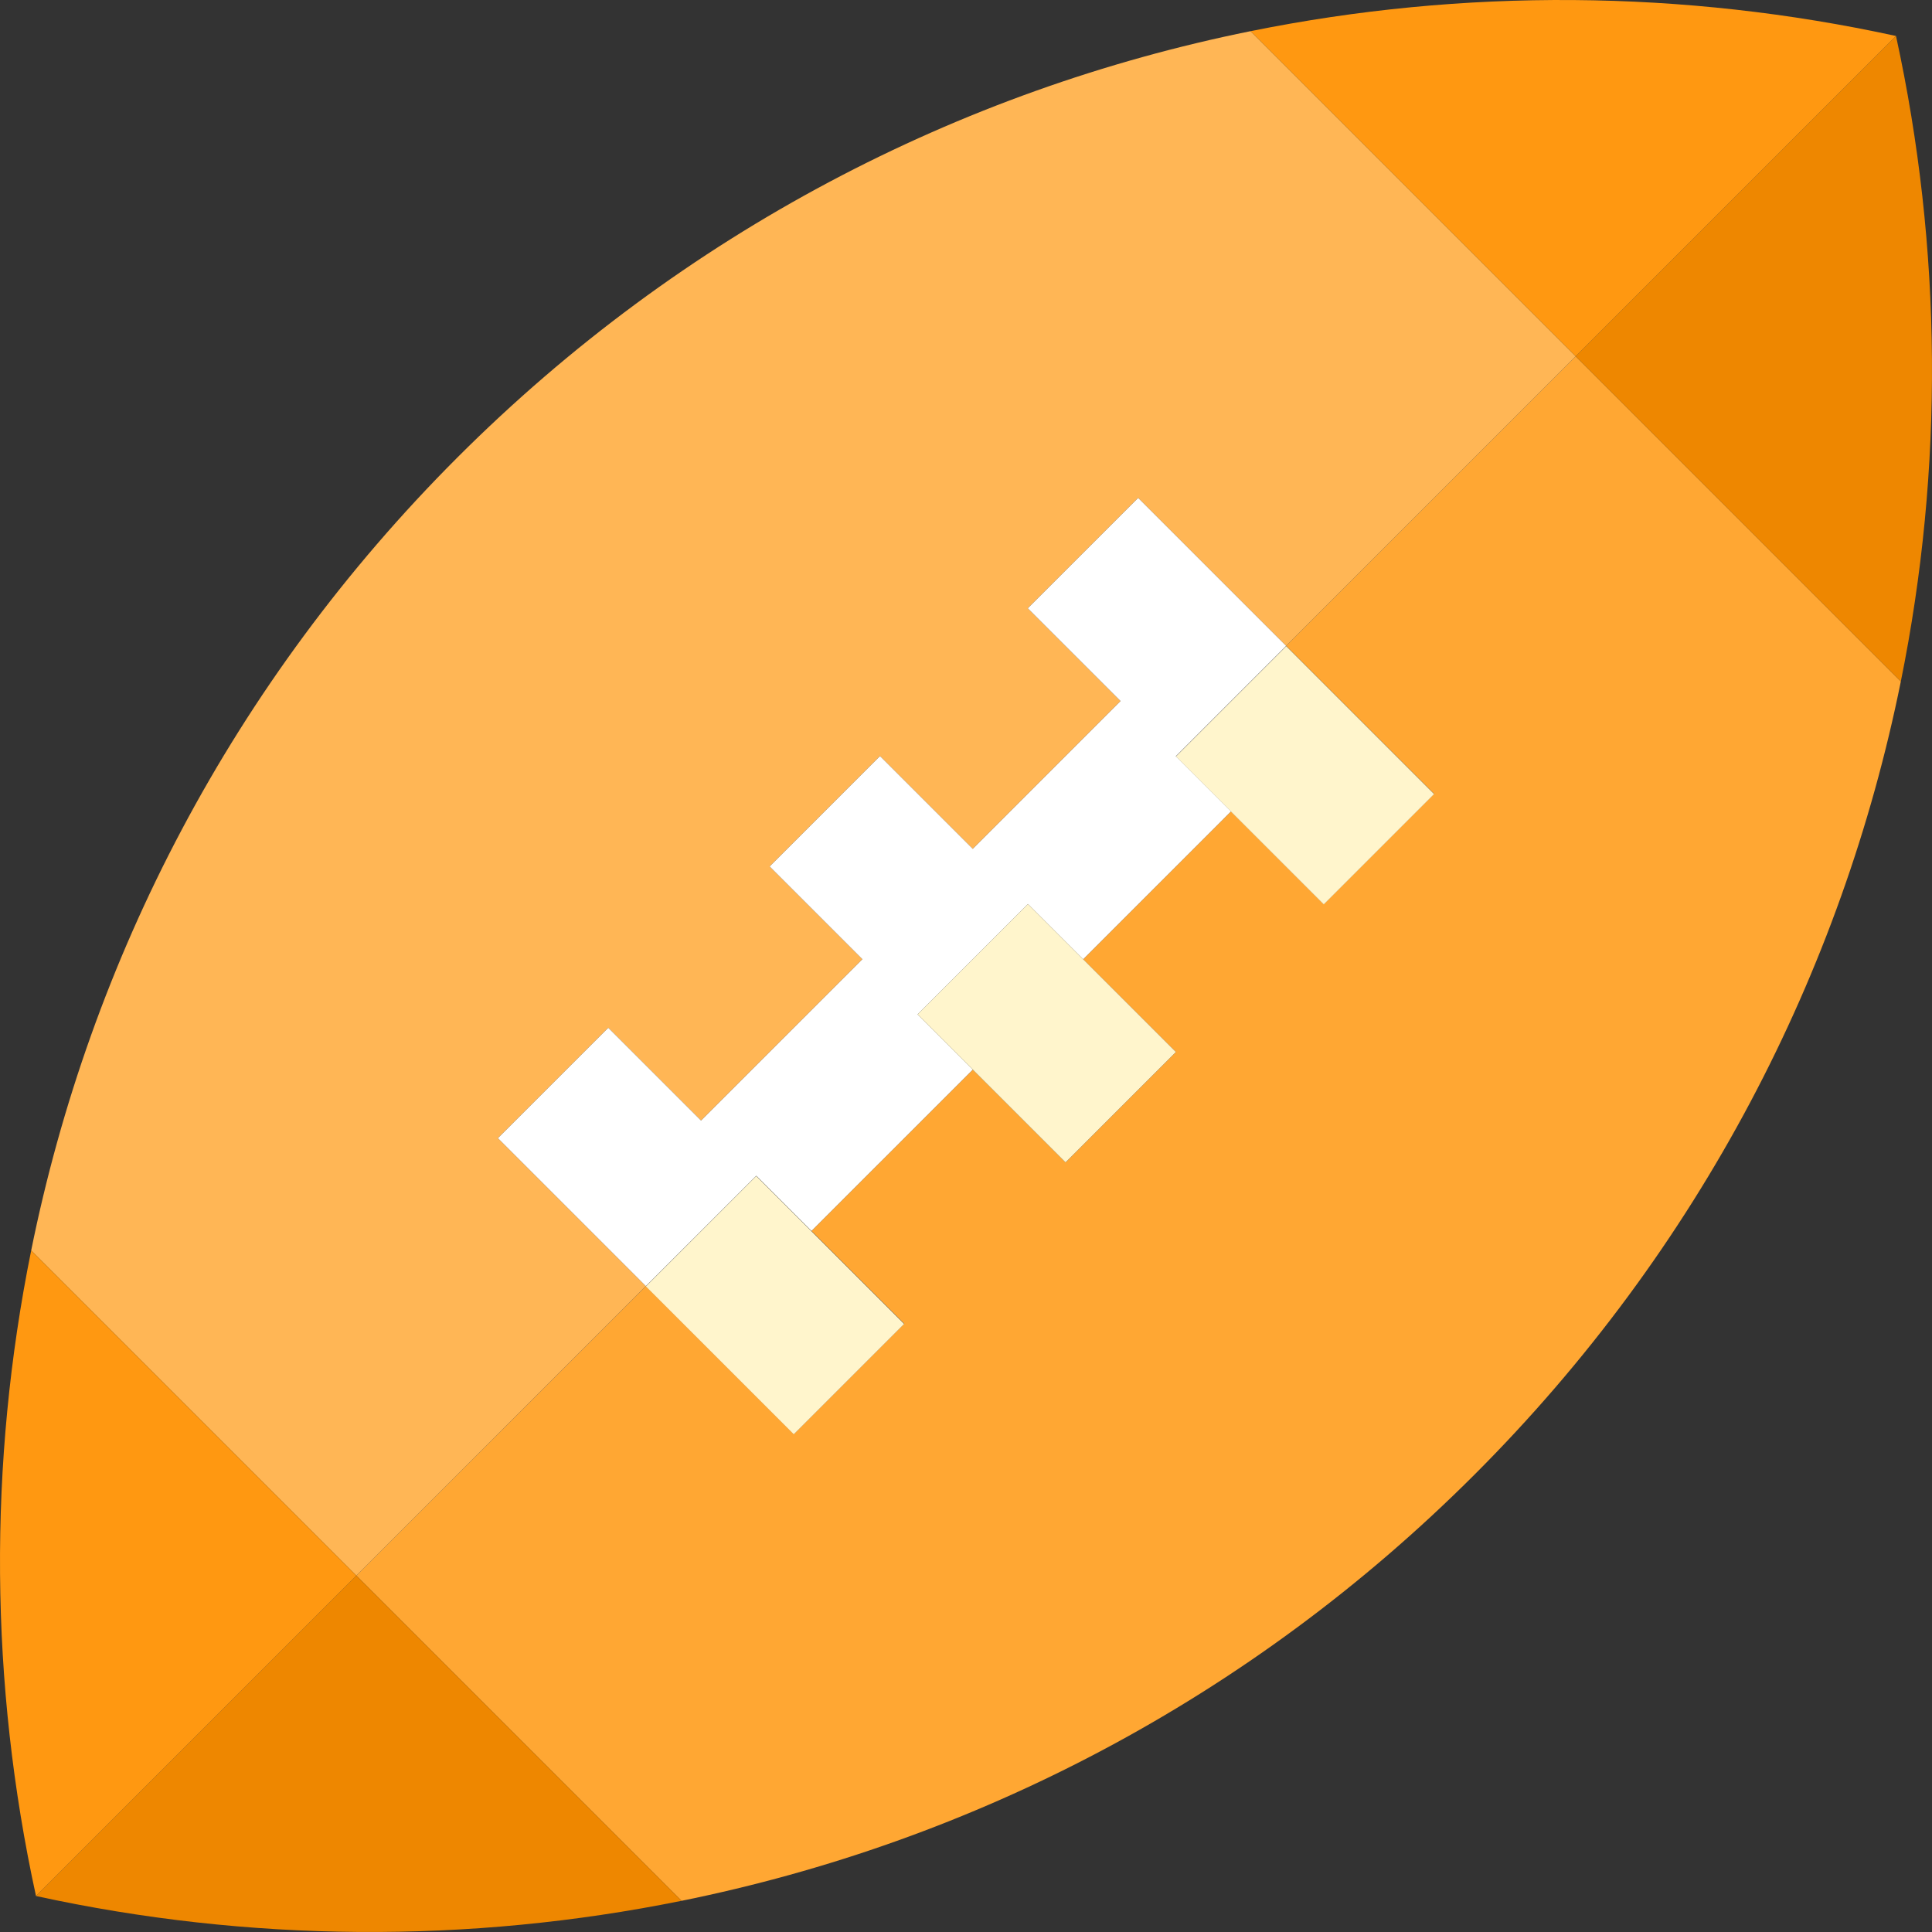 <?xml version="1.0" encoding="iso-8859-1"?>
<!-- Generator: Adobe Illustrator 19.0.0, SVG Export Plug-In . SVG Version: 6.00 Build 0)  -->
<svg version="1.1" id="Layer_1" xmlns="http://www.w3.org/2000/svg" xmlns:xlink="http://www.w3.org/1999/xlink" x="0px" y="0px"
	 viewBox="0 0 495.002 495.002" style="enable-background:new 0 0 495.002 495.002;" xml:space="preserve">
<rect x="0" y="0" width="495.002" height="495.002" fill="#333333" stroke="none"/>
<g>
	<path style="fill:#EE8700;" d="M485.781,9.221l-82.08,82.09l83.31,83.31C498.061,120.061,497.651,63.641,485.781,9.221z"/>
	<path style="fill:#FFA733;" d="M329.526,165.486c0.005,0.005,37.905,37.905,37.905,37.905l-28.28,28.28l-23.767-23.767
		l-37.862,37.868l23.759,23.759l-28.28,28.28l-23.759-23.759l-41.338,41.332l23.767,23.767l-28.28,28.28l-37.9-37.9
		c-0.005-0.005-74.18,74.17-74.18,74.17l83.31,83.31c74.45-15.07,145.45-51.48,203.18-109.21s94.14-128.73,109.21-203.18
		l-83.31-83.31L329.526,165.486z"/>
	<path style="fill:#FF9811;" d="M485.781,9.221c-54.42-11.87-110.84-12.28-165.4-1.23l83.32,83.32L485.781,9.221z"/>
	<path style="fill:#FFB655;" d="M165.486,329.526l-37.915-37.915l28.28-28.28L179.62,287.1l41.338-41.332l-23.767-23.767
		l28.28-28.28l23.767,23.767L287.1,179.62l-23.769-23.769l28.28-28.28l37.915,37.915l74.175-74.175l-83.32-83.32
		c-74.45,15.07-145.45,51.48-203.18,109.21c-57.73,57.73-94.14,128.73-109.21,203.18l83.32,83.32L165.486,329.526z"/>
	<path style="fill:#EE8700;" d="M9.221,485.781c54.42,11.87,110.84,12.28,165.4,1.23l-83.31-83.31L9.221,485.781z"/>
	<path style="fill:#FF9811;" d="M7.991,320.381c-11.05,54.56-10.64,110.98,1.23,165.4l82.09-82.08L7.991,320.381z"/>
	
		<rect x="307.542" y="178.584" transform="matrix(-0.707 -0.707 0.707 -0.707 430.337 575.414)" style="fill:#FFF5CC;" width="53.599" height="39.994"/>
	<path style="fill:#FFFFFF;" d="M263.331,155.851L287.1,179.62l-37.862,37.868l-23.767-23.767l-28.28,28.28l23.767,23.767
		L179.62,287.1l-23.769-23.769l-28.28,28.28l37.915,37.915c0.005,0.005,28.285-28.275,28.285-28.275l14.133,14.133l41.338-41.332
		l-14.141-14.141l28.28-28.28l14.142,14.141l37.862-37.868l-14.133-14.133l28.28-28.28c-0.005-0.005-37.92-37.92-37.92-37.92
		L263.331,155.851z"/>
	<polygon style="fill:#FFF5CC;" points="235.101,259.911 273.001,297.811 301.281,269.531 277.522,245.772 263.381,231.631 	"/>
	
		<rect x="171.782" y="314.344" transform="matrix(-0.707 -0.707 0.707 -0.707 102.585 711.174)" style="fill:#FFF5CC;" width="53.599" height="39.994"/>
</g>
<g>
</g>
<g>
</g>
<g>
</g>
<g>
</g>
<g>
</g>
<g>
</g>
<g>
</g>
<g>
</g>
<g>
</g>
<g>
</g>
<g>
</g>
<g>
</g>
<g>
</g>
<g>
</g>
<g>
</g>
</svg>
